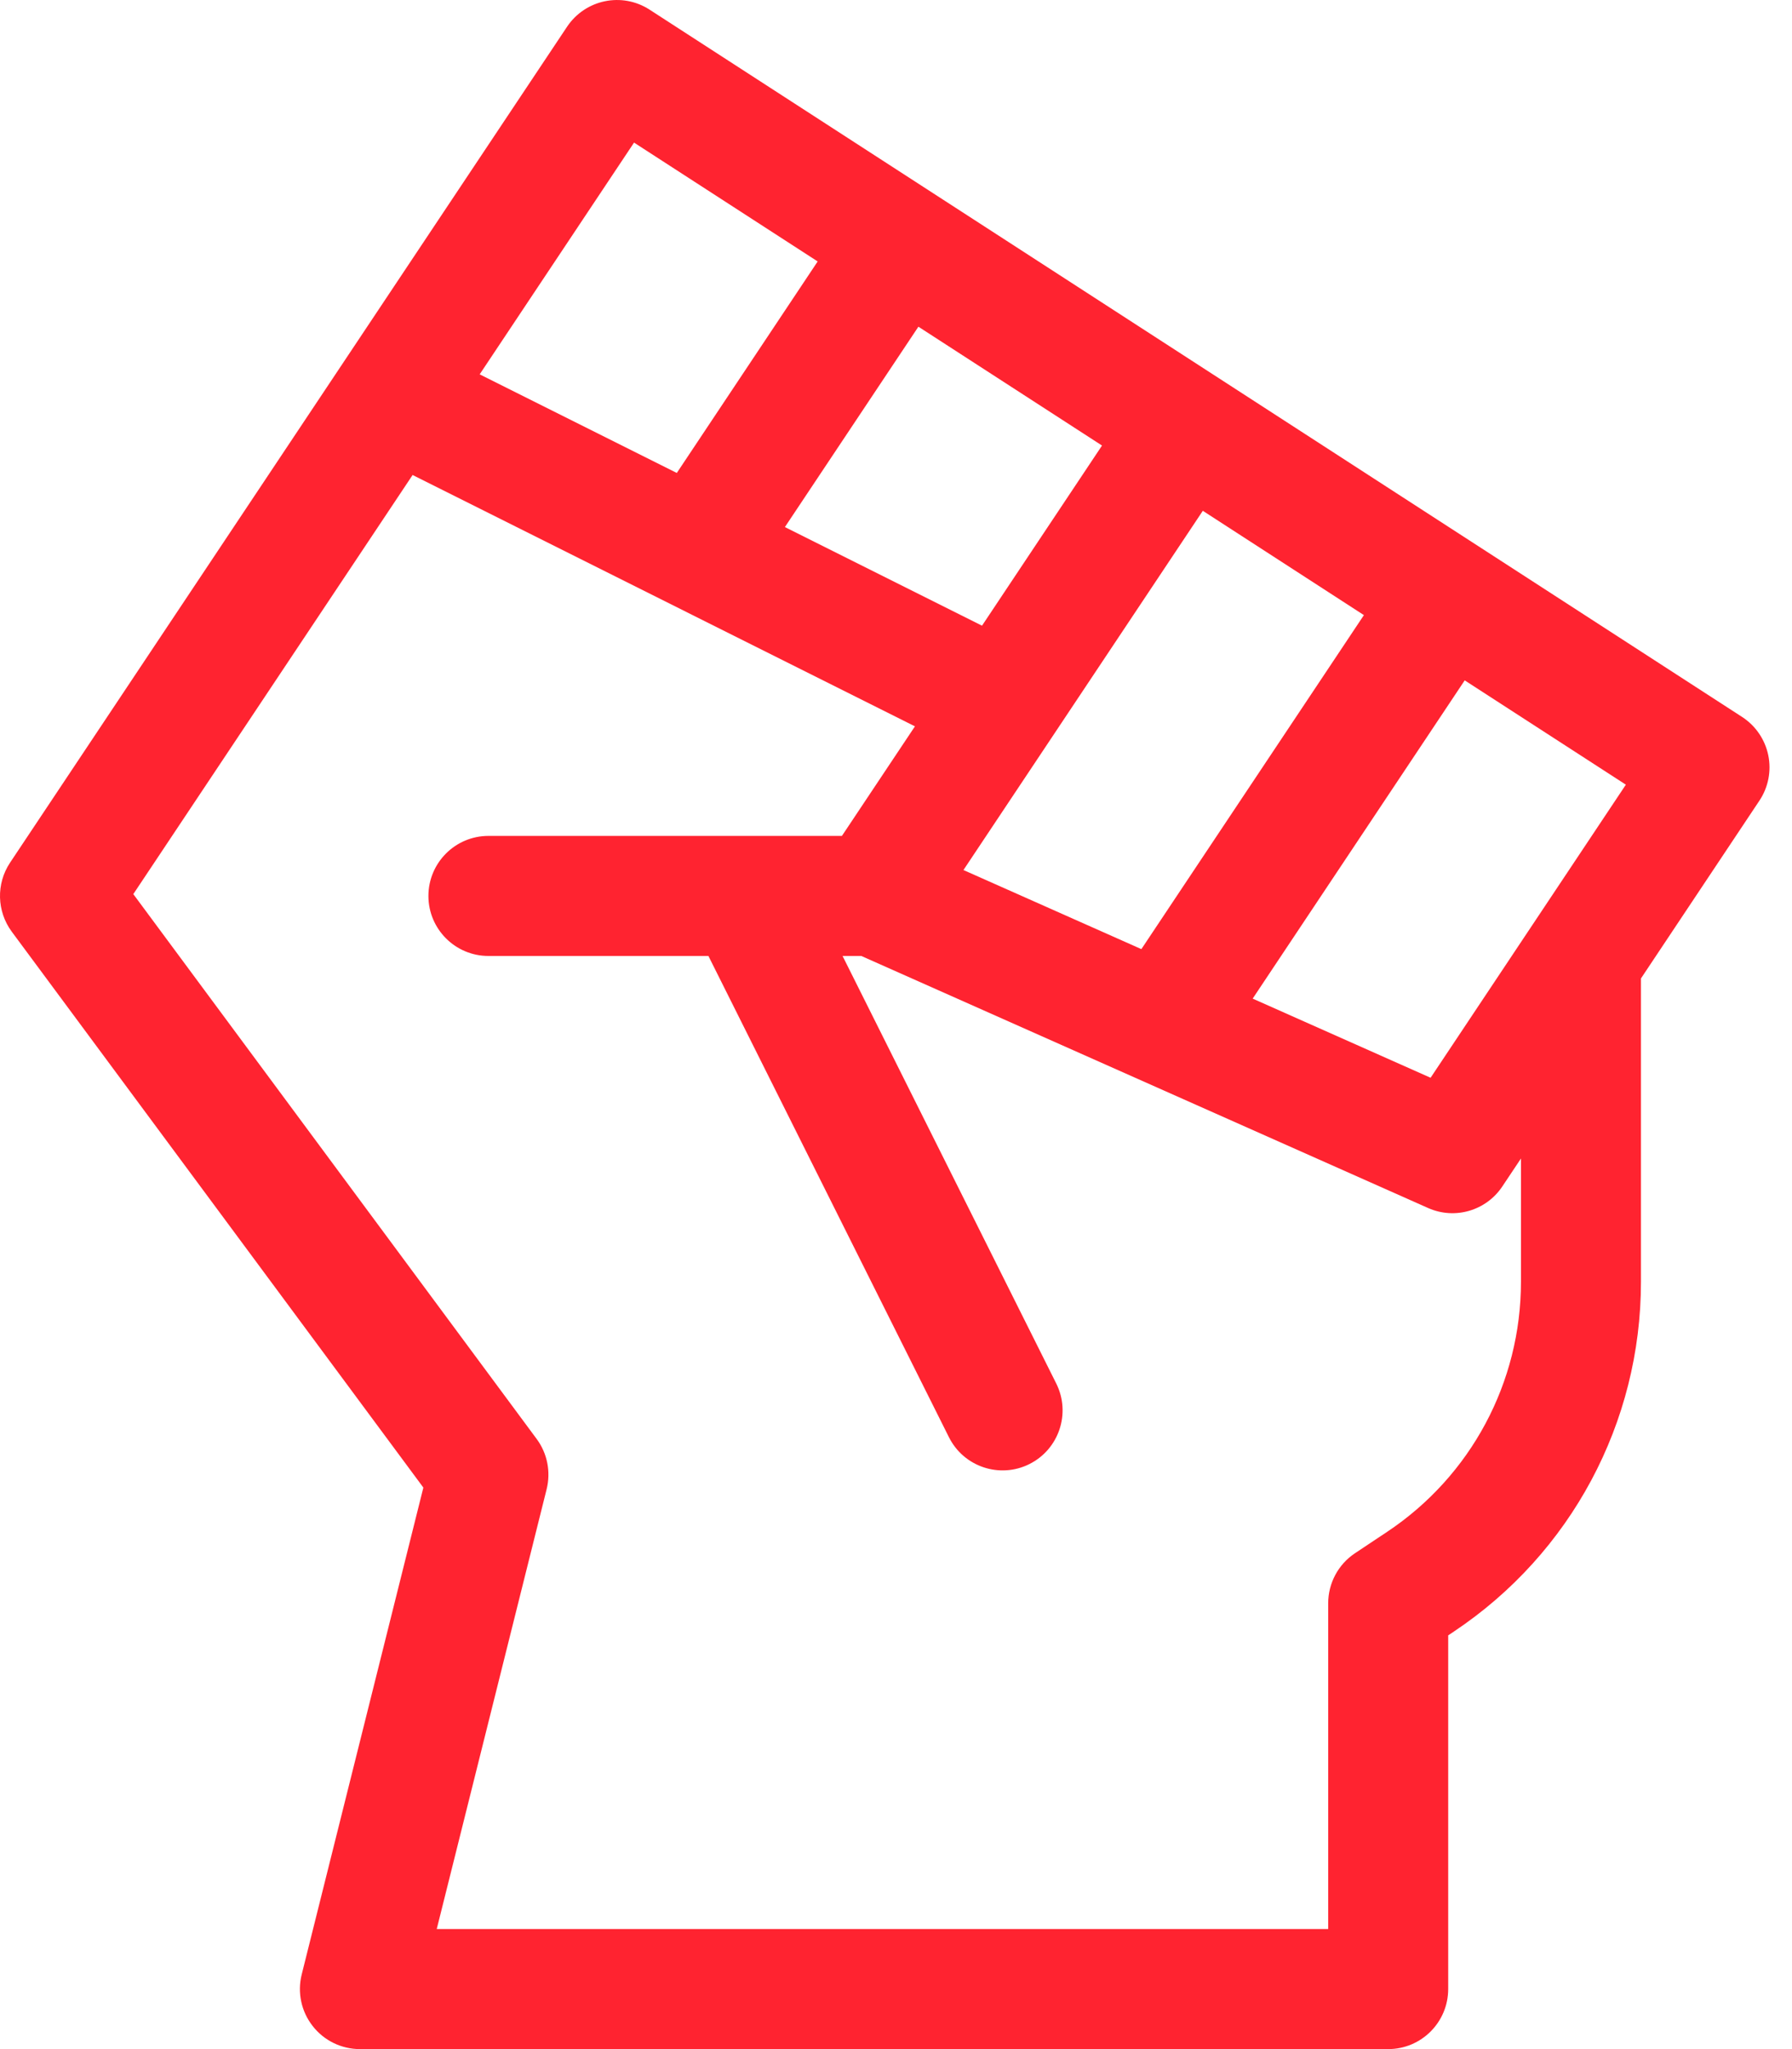 <svg width="28" height="32" viewBox="0 0 28 32" fill="none" xmlns="http://www.w3.org/2000/svg">
<path d="M27.629 11.793C27.578 11.548 27.431 11.333 27.22 11.196L10.15 0.151C9.719 -0.128 9.145 -0.009 8.86 0.418L0.157 13.472C-0.062 13.801 -0.051 14.232 0.184 14.55L6.615 23.231L4.714 30.835C4.644 31.115 4.707 31.412 4.885 31.639C5.062 31.867 5.335 32 5.624 32H21.69C22.208 32 22.628 31.58 22.628 31.062V25.539L22.716 25.48C24.547 24.259 25.64 22.217 25.64 20.017V15.28L27.491 12.503C27.63 12.295 27.68 12.039 27.629 11.793ZM21.311 9.606L17.834 14.822L15.054 13.587L18.794 7.977L21.311 9.606ZM17.219 6.958L15.344 9.771L12.264 8.231L14.35 5.102L17.219 6.958ZM9.907 2.227L12.776 4.083L10.575 7.386L7.495 5.846L9.907 2.227ZM23.765 20.017C23.765 21.589 22.984 23.048 21.677 23.92C21.374 24.121 21.169 24.258 21.169 24.258C20.909 24.432 20.753 24.725 20.753 25.038V30.125H6.824L8.541 23.257C8.609 22.985 8.552 22.696 8.385 22.471L2.083 13.963L6.447 7.418L14.296 11.343L13.155 13.054H7.632C7.114 13.054 6.694 13.474 6.694 13.992C6.694 14.509 7.114 14.929 7.632 14.929H11.069L14.827 22.444C15.058 22.907 15.621 23.095 16.084 22.864C16.548 22.632 16.735 22.069 16.504 21.606L13.165 14.929H13.458L22.314 18.865C22.731 19.051 23.221 18.908 23.474 18.528L23.765 18.092V20.017ZM22.353 16.831L19.573 15.595L22.886 10.625L25.404 12.254L22.353 16.831Z" fill="#FF2330"/>
</svg>
